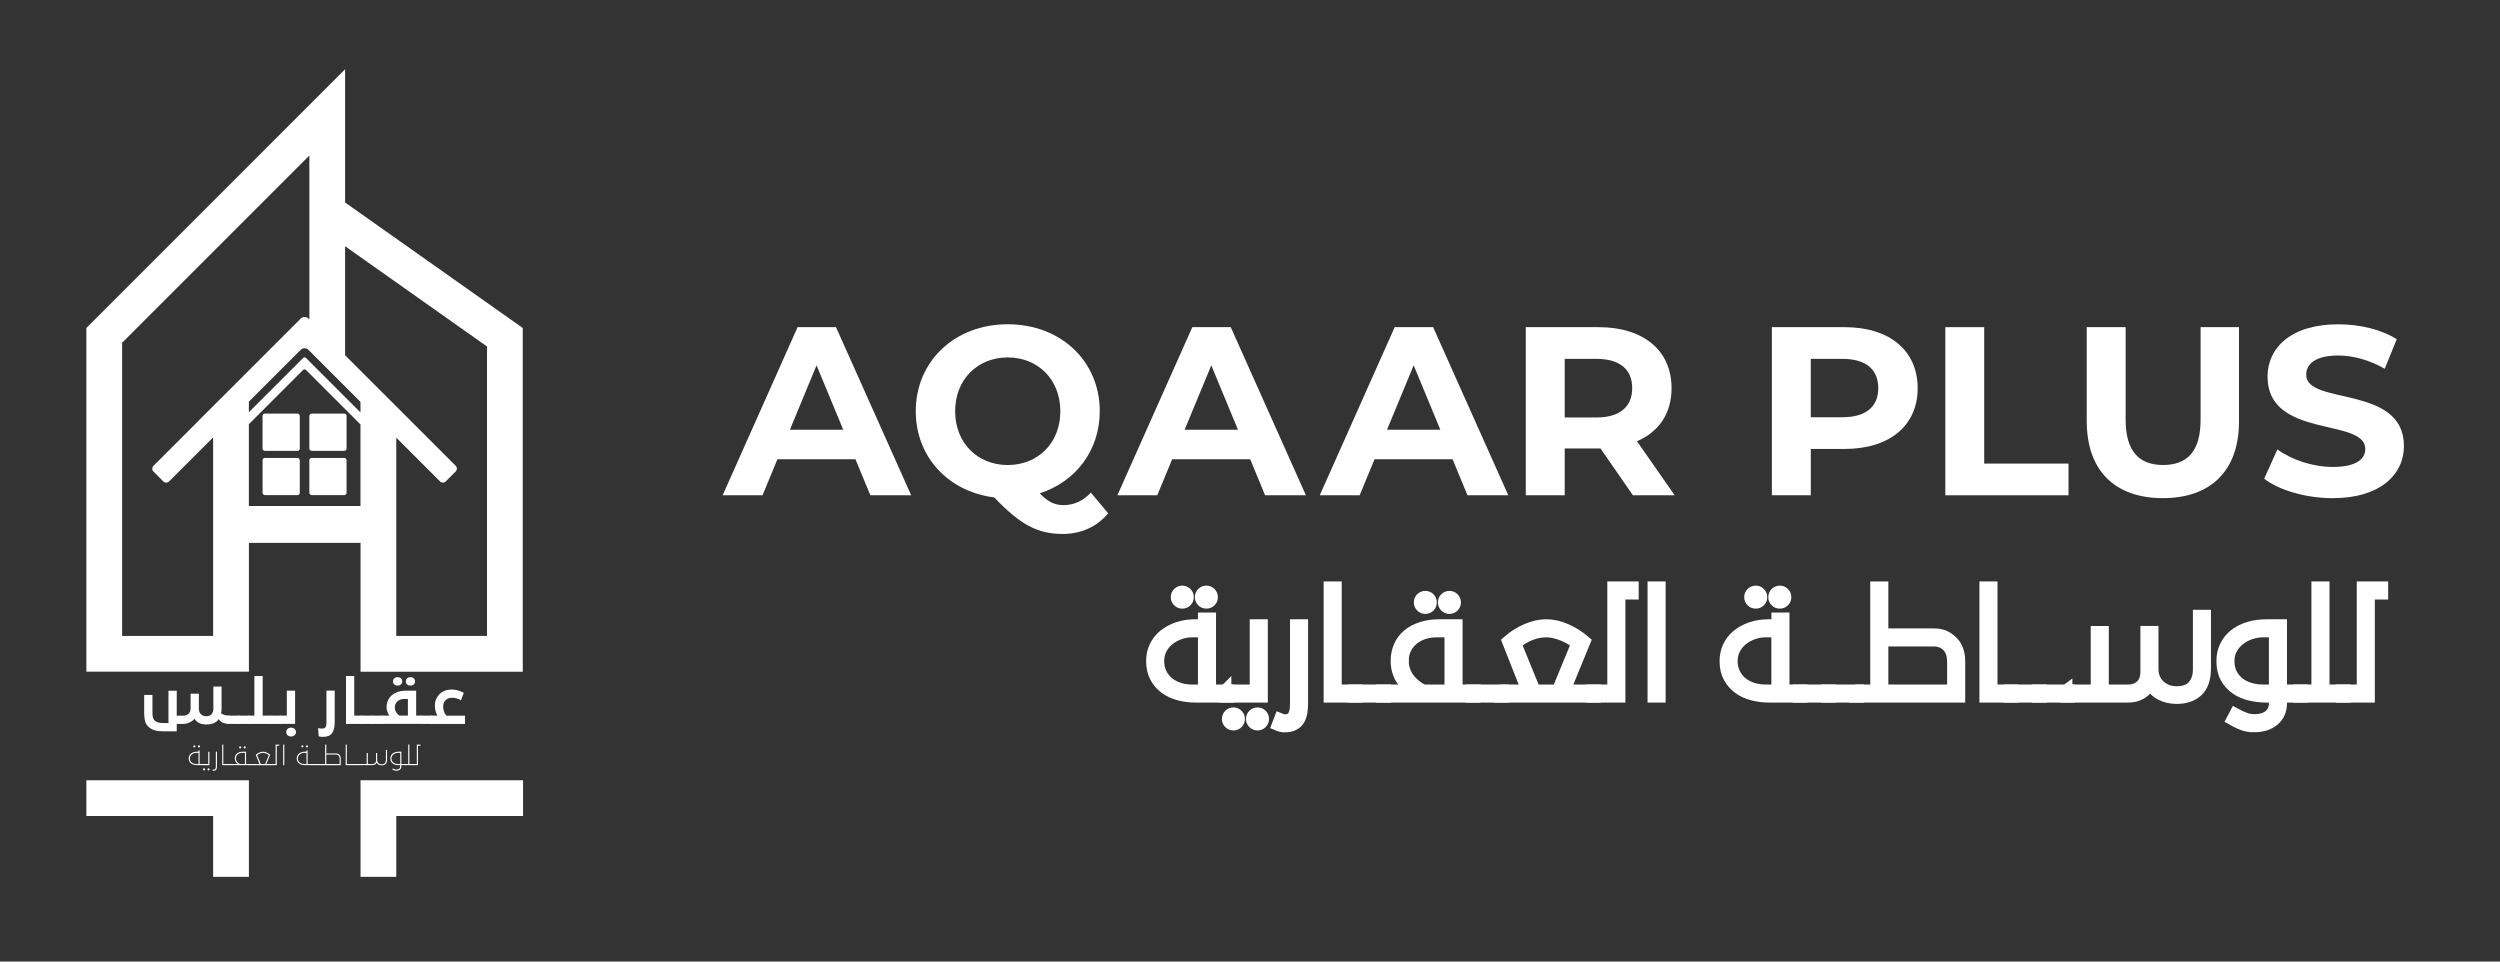 <?xml version="1.0" encoding="UTF-8"?><svg id="a" xmlns="http://www.w3.org/2000/svg" width="104" height="40" viewBox="0 0 104 40"><rect x="0" y="0" width="104" height="40" fill="#333333" stroke="none"/><defs><style>.b{stroke:#fff;stroke-miterlimit:10;stroke-width:.5px;}.b,.c{fill:#fff;}.c{stroke-width:0px;}</style></defs><path class="c" d="m35.588,19.105h-3.247l-.62,1.499h-1.659l3.117-6.994h1.599l3.127,6.994h-1.698l-.62-1.499Zm-.51-1.229l-1.109-2.678-1.109,2.678h2.218Z"/><path class="c" d="m46.098,21.353c-.46.559-1.119.859-1.888.859-1.039,0-1.768-.38-2.847-1.519-1.918-.24-3.267-1.688-3.267-3.587,0-2.078,1.619-3.617,3.827-3.617,2.198,0,3.827,1.529,3.827,3.617,0,1.639-1.009,2.938-2.498,3.417.34.36.639.49.989.49.43,0,.809-.17,1.139-.52l.719.859Zm-4.176-2.008c1.249,0,2.188-.909,2.188-2.238s-.939-2.238-2.188-2.238-2.188.909-2.188,2.238.939,2.238,2.188,2.238Z"/><path class="c" d="m52.009,19.105h-3.247l-.62,1.499h-1.659l3.117-6.994h1.599l3.127,6.994h-1.698l-.62-1.499Zm-.51-1.229l-1.109-2.678-1.109,2.678h2.218Z"/><path class="c" d="m60.428,19.105h-3.247l-.62,1.499h-1.659l3.117-6.994h1.599l3.127,6.994h-1.698l-.62-1.499Zm-.51-1.229l-1.109-2.678-1.109,2.678h2.218Z"/><path class="c" d="m67.93,20.604l-1.349-1.948h-1.489v1.948h-1.619v-6.994h3.027c1.868,0,3.037.969,3.037,2.538,0,1.049-.529,1.818-1.439,2.208l1.569,2.248h-1.738Zm-1.519-5.675h-1.319v2.438h1.319c.989,0,1.489-.46,1.489-1.219,0-.769-.5-1.219-1.489-1.219Z"/><path class="c" d="m79.775,16.148c0,1.559-1.169,2.528-3.037,2.528h-1.409v1.928h-1.619v-6.994h3.027c1.868,0,3.037.969,3.037,2.538Zm-1.639,0c0-.769-.5-1.219-1.489-1.219h-1.319v2.428h1.319c.989,0,1.489-.45,1.489-1.209Z"/><path class="c" d="m80.924,13.61h1.619v5.675h3.507v1.319h-5.125v-6.994Z"/><path class="c" d="m86.808,17.526v-3.917h1.619v3.857c0,1.329.579,1.878,1.558,1.878.989,0,1.559-.549,1.559-1.878v-3.857h1.599v3.917c0,2.058-1.179,3.197-3.167,3.197s-3.167-1.139-3.167-3.197Z"/><path class="c" d="m94.19,19.915l.549-1.219c.59.43,1.469.729,2.308.729.959,0,1.349-.32,1.349-.749,0-1.309-4.066-.41-4.066-3.007,0-1.189.959-2.178,2.947-2.178.879,0,1.778.21,2.428.62l-.5,1.229c-.649-.37-1.319-.55-1.938-.55-.959,0-1.329.36-1.329.799,0,1.289,4.066.4,4.066,2.967,0,1.169-.969,2.168-2.967,2.168-1.109,0-2.228-.33-2.848-.809Z"/><path class="c" d="m8.271,29.448c0,.118.028.205.085.262.057.057.131.085.225.085.098,0,.172-.028.221-.084.049-.056.074-.131.074-.226v-.926h.342v.882c0,.087-.007.165-.022.233.039.033.09.057.154.072.063.016.126.023.188.023v.344c-.067,0-.125-.006-.173-.017-.048-.011-.09-.027-.124-.045-.034-.019-.063-.04-.085-.064-.022-.024-.041-.048-.055-.072-.103.149-.276.224-.518.224-.048,0-.094-.004-.14-.011-.046-.007-.09-.02-.133-.038-.043-.018-.082-.042-.119-.072-.037-.03-.069-.068-.097-.114-.062.066-.136.117-.221.155-.085.038-.174.057-.268.057h-.253v.307h-.565c-.074,0-.141-.004-.2-.011-.06-.007-.115-.019-.166-.036-.051-.016-.097-.037-.139-.063-.042-.025-.082-.056-.119-.092-.061-.057-.103-.131-.128-.222s-.037-.186-.037-.286v-.803h.344v.762c0,.074.008.136.023.188.016.052.042.094.08.127.043.036.096.061.16.074.064.013.133.02.206.02h.197v-1.347h.344v1.039h.253c.036,0,.073-.004.112-.013.038-.009.074-.025.106-.049.032-.024.058-.055.077-.095.02-.039.029-.089.029-.15v-.609h.344v.595Z"/><path class="c" d="m9.473,29.77h.484v.344h-.484v-.344Z"/><path class="c" d="m9.908,29.77h.484v.344h-.484v-.344Z"/><path class="c" d="m10.342,29.77h.241v-1.649h.344v1.649h.315v.344h-.899v-.344Z"/><path class="c" d="m11.193,29.77h.484v.344h-.484v-.344Z"/><path class="c" d="m11.627,29.77h.305v-1.039h.344v1.383h-.649v-.344Zm.623.821c-.04.031-.087.047-.141.047s-.101-.016-.141-.047c-.04-.031-.06-.077-.06-.138,0-.054.019-.098.058-.132.038-.034.086-.05.144-.05s.105.017.144.05c.038.034.058.077.058.132,0,.061-.02.106-.06.138Z"/><path class="c" d="m13.433,30.654c-.033,0-.065-.002-.096-.006-.031-.004-.057-.009-.079-.016l-.025-.344c.033.008.061.014.086.017.025.003.05.005.076.005.069,0,.117-.019.144-.057.027-.038.041-.099.041-.184v-1.339h.344v1.29c0,.111-.009.207-.027.286-.018.079-.047.145-.086.197-.039.052-.09.09-.152.114-.062.025-.138.037-.226.037Z"/><path class="c" d="m14.392,28.121h.344v1.649h.315v.344h-.658v-1.993Z"/><path class="c" d="m15.001,29.77h.484v.344h-.484v-.344Z"/><path class="c" d="m15.436,29.77h.484v.344h-.484v-.344Z"/><path class="c" d="m15.871,29.77h.329c-.036-.048-.065-.1-.086-.157-.021-.057-.032-.121-.032-.192,0-.108.02-.205.06-.29.04-.085.096-.158.168-.217.072-.06.159-.105.26-.136.102-.031.214-.047.337-.047h.405v1.039h.226v.344h-1.668v-.344Zm.806-1.294c-.038.03-.083.045-.135.045-.052,0-.098-.015-.135-.045-.038-.03-.057-.074-.057-.131,0-.052.018-.095.055-.127s.082-.048.136-.048.1.016.136.048c.037.032.055.074.055.127,0,.057-.019.101-.057.131Zm-.251.945c0,.075.017.142.05.202.034.059.079.108.136.147h.356v-.695h-.145c-.049,0-.098.007-.146.022-.048.015-.091.037-.128.066-.037.029-.067.066-.09.109-.023.043-.034.093-.034.149Zm.784-.945c-.038.03-.083.045-.135.045s-.098-.015-.135-.045c-.038-.03-.057-.074-.057-.131,0-.052.018-.095.055-.127.037-.032.082-.048.136-.048.056,0,.102.016.138.048s.054.074.054.127c0,.057-.019.101-.057.131Z"/><path class="c" d="m17.49,29.77h.484v.344h-.484v-.344Z"/><path class="c" d="m17.925,29.77h.268c-.028-.057-.052-.12-.072-.189-.021-.069-.031-.142-.031-.221,0-.118.023-.221.069-.31.046-.088.105-.162.177-.221.057-.048.124-.084.2-.108.076-.025.159-.037.247-.037.092,0,.179.012.262.036.083.024.166.057.249.1l-.116.312c-.052-.029-.11-.054-.173-.075-.063-.02-.123-.031-.181-.031-.113,0-.202.028-.268.084-.044.038-.075.08-.093.127-.018.047-.027.097-.027.151,0,.079.011.149.034.212.023.063.055.12.096.171h.779v.344h-1.42v-.344Z"/><path class="c" d="m8.194,31.83c-.044,0-.087-.005-.129-.016-.042-.011-.078-.027-.11-.05s-.057-.052-.076-.087c-.019-.035-.029-.077-.029-.127,0-.039.008-.076.024-.11.016-.034.039-.064.069-.089.03-.025.066-.045.108-.059.042-.014.09-.022.142-.022h.063v-.053h.048v.564h.141v.048h-.252Zm.063-.048v-.464h-.093c-.033,0-.066.006-.098.017s-.06.027-.085.047c-.025.02-.045.044-.06.073-.015.029-.023.06-.023.095,0,.037.007.069.021.098.014.029.033.053.057.073.024.02.052.035.084.045.032.011.067.016.103.016h.093Zm-.139-.701c-.008.008-.019.013-.031.013-.012,0-.022-.004-.031-.013-.008-.008-.013-.019-.013-.031,0-.012.004-.022.013-.031.008-.008.019-.013.031-.013.012,0,.022.004.031.013s.013.019.013.031c0,.012-.004.022-.013.031Zm.189,0c-.008.008-.019.013-.031.013-.012,0-.022-.004-.031-.013-.009-.008-.013-.019-.013-.031,0-.012.004-.022.013-.031.008-.008.019-.013.031-.013.012,0,.022.004.031.013.008.008.013.019.013.031,0,.012-.004.022-.013.031Z"/><path class="c" d="m8.425,31.783h.238v-.511h.048v.559h-.286v-.048Zm.094.253c-.008.008-.019.013-.031.013-.012,0-.022-.004-.031-.013-.008-.008-.013-.019-.013-.031,0-.012.004-.022.013-.031.008-.008.019-.013.031-.013.012,0,.022.004.031.013.008.008.013.019.013.031,0,.012-.004.022-.013.031Zm.189,0c-.008.008-.019.013-.031.013-.012,0-.022-.004-.031-.013-.008-.008-.013-.019-.013-.031,0-.012.004-.022.013-.031.009-.008.019-.013.031-.013.012,0,.022.004.031.013s.013.019.013.031c0,.012-.004.022-.013.031Z"/><path class="c" d="m8.889,32.063c-.018,0-.035-.004-.053-.012l.017-.044c.013.006.027.008.04.008.02,0,.035-.004.046-.013.011-.008.02-.019.026-.032.006-.013.01-.027.011-.043.001-.016.002-.031.002-.046v-.611h.048v.611c0,.025-.002.048-.005.07-.004.022-.01.042-.02.058-.01.017-.024.029-.042.039s-.041.014-.07.014Z"/><path class="c" d="m9.242,30.975h.048v.808h.165v.048h-.212v-.855Z"/><path class="c" d="m9.433,31.783h.242v.048h-.242v-.048Z"/><path class="c" d="m9.654,31.783h.243c-.018-.012-.035-.025-.051-.041-.015-.015-.029-.032-.041-.052-.012-.019-.021-.041-.028-.064-.007-.023-.01-.049-.01-.077,0-.041.007-.078.023-.113.015-.034.037-.064.066-.088.029-.024.064-.043.106-.057.042-.014.09-.021.144-.021h.131v.511h.141v.048h-.723v-.048Zm.16-.233c0,.027.004.053.013.076.009.024.02.045.034.064.014.019.031.037.051.052.019.015.04.029.063.04h.214v-.464h-.113c-.033,0-.065.005-.097.015s-.06.025-.084.045c-.024.02-.044.044-.059.073-.015.029-.022.061-.022.098Zm.208-.427c-.008.008-.019.013-.031.013-.012,0-.022-.004-.031-.013-.008-.008-.013-.019-.013-.031,0-.012.004-.022.013-.031.009-.008.019-.013.031-.013.012,0,.022.004.031.013s.013.019.013.031c0,.012-.004.022-.013.031Zm.189,0c-.008.008-.019.013-.031.013-.012,0-.022-.004-.031-.013-.009-.008-.013-.019-.013-.031,0-.012.004-.022.013-.031.008-.008.019-.013.031-.013.012,0,.022.004.031.013.008.008.013.019.013.031,0,.012-.004.022-.013.031Z"/><path class="c" d="m10.357,31.783h.243v.048h-.243v-.048Z"/><path class="c" d="m10.578,31.783h.214l-.152-.385c.044-.038.092-.069.144-.092.053-.023.104-.035.155-.035.05,0,.101.012.154.035s.101.054.145.092l-.158.385h.24v.048h-.744v-.048Zm.362-.464c-.042,0-.083.008-.124.024s-.081.04-.118.071l.151.369h.182l.152-.369c-.014-.013-.031-.025-.05-.036-.019-.011-.04-.021-.061-.03-.021-.009-.043-.016-.066-.021-.022-.005-.044-.008-.065-.008Z"/><path class="c" d="m11.301,31.783h.165v-.808h.152v.048h-.104v.808h-.212v-.048Z"/><path class="c" d="m11.78,30.975h.047v.855h-.047v-.855Z"/><path class="c" d="m12.687,31.83c-.044,0-.087-.005-.129-.016s-.078-.027-.11-.05-.057-.052-.076-.087c-.019-.035-.029-.077-.029-.127,0-.039.008-.076.024-.11.016-.034.039-.064.069-.089.03-.025.066-.045.108-.059.042-.014.09-.022.142-.022h.063v-.053h.048v.564h.141v.048h-.252Zm.063-.048v-.464h-.093c-.033,0-.066.006-.098.017-.032.011-.06.027-.085.047-.025.02-.045.044-.06.073-.015.029-.023.06-.023.095,0,.037.007.069.021.098.014.029.033.053.057.073.024.02.052.035.084.045.032.011.067.016.103.016h.093Zm-.139-.701c-.008.008-.019.013-.031.013-.012,0-.022-.004-.031-.013-.009-.008-.013-.019-.013-.031,0-.012.004-.022.013-.031.008-.008.019-.013.031-.013.012,0,.022.004.031.013.008.008.013.019.013.031,0,.012-.004.022-.013.031Zm.189,0c-.008.008-.019.013-.031.013-.012,0-.022-.004-.031-.013-.008-.008-.013-.019-.013-.031,0-.012.004-.022.013-.031.009-.008.019-.013.031-.013.012,0,.022.004.031.013s.013.019.013.031c0,.012-.004.022-.013.031Z"/><path class="c" d="m12.918,31.783h.243v.048h-.243v-.048Z"/><path class="c" d="m13.14,31.783h.243v.048h-.243v-.048Z"/><path class="c" d="m13.361,31.783h.165v-.808h.048v.368h.403c.034,0,.063.006.086.017.024.011.046.028.066.051.016.018.028.04.035.065.007.025.011.05.011.075v.28h-.814v-.048Zm.212-.392v.392h.555v-.219c0-.027-.003-.05-.008-.069-.005-.019-.014-.037-.027-.053-.013-.016-.029-.029-.05-.038-.02-.009-.041-.014-.061-.014h-.409Z"/><path class="c" d="m14.381,30.975h.047v.808h.165v.048h-.212v-.855Z"/><path class="c" d="m14.572,31.783h.242v.048h-.242v-.048Z"/><path class="c" d="m14.793,31.783h.242v.048h-.242v-.048Z"/><path class="c" d="m15.015,31.783h.238v-.459h.048v.459h.199c.042,0,.076-.013.102-.038.027-.025.04-.062.04-.111v-.31h.048v.294c0,.023.004.046.013.068.009.022.021.041.038.057.017.016.036.029.06.039.023.01.05.015.079.015.059,0,.103-.017.131-.05.029-.033.043-.076.043-.129v-.421h.048v.41c0,.081-.02.14-.06.177-.04.037-.094.056-.162.056-.047,0-.089-.01-.126-.029s-.065-.049-.083-.086c-.014.032-.036.058-.066.077s-.065.029-.105.029h-.485v-.048Z"/><path class="c" d="m16.486,32.062c-.033,0-.062-.005-.088-.014-.026-.009-.053-.022-.081-.038l.022-.042c.026.014.051.025.074.034.024.009.049.013.076.013.049,0,.088-.012.117-.035.029-.024.043-.056.043-.099v-.051h-.063c-.044,0-.087-.005-.129-.015-.042-.01-.079-.026-.111-.048-.032-.022-.058-.051-.078-.086-.02-.035-.029-.079-.029-.13,0-.041.008-.078.024-.113s.039-.064.069-.089c.03-.025.066-.044.109-.058.043-.014.091-.021.145-.021h.111v.511h.164v.048h-.164v.051c0,.056-.019.101-.058.133-.038.032-.089.049-.153.049Zm-.2-.511c0,.039.007.072.022.101.014.029.034.053.059.072.025.019.054.034.086.044s.067.015.104.015h.093v-.464h-.093c-.033,0-.066.005-.098.016-.032.011-.061.026-.087.046-.026.02-.046.044-.062.073-.016.029-.024.061-.024.097Z"/><path class="c" d="m16.839,31.783h.143v-.808h.048v.808h.165v.048h-.355v-.048Z"/><path class="c" d="m17.174,31.783h.165v-.808h.152v.048h-.104v.808h-.212v-.048Z"/><path class="c" d="m14.998,27.943h6.749v-14.299h-.001l-7.39-5.221V2.88L3.594,13.643v14.299h6.761v-5.359h4.644v5.359Zm-2.234-13.018h0l-.032-.032c-.034-.035-.091-.035-.124,0l-.032.032h0l-.942.942-1.281,1.281v-.44l.249-.249,1.533-1.533.372-.372c.089-.089.236-.089.325,0l.037.037h0l1.867,1.867.26.26v.44l-.7-.7-1.316-1.315-.217-.217Zm1.593-4.681l5.903,4.17v12.042h-3.775v-8.25l1.823,1.823c.065.065.17.065.234,0l.416-.416c.065-.065.065-.17,0-.234l-2.474-2.474-1.981-1.98-.147-.147v-4.534Zm-5.491,16.212h-3.786v-12.196l7.79-7.79v6.821l-.037-.037c-.089-.09-.236-.09-.325,0l-1.672,1.672h0l-1.46,1.46-.509.508-.576.575c0,.001.001.002.001.002l-1.91,1.909c-.065.065-.065.17,0,.234l.416.416c.065.065.17.065.234,0l1.835-1.835v8.261Zm1.487-5.405v-3.405l1.188-1.188,1.066-1.066c.034-.034.091-.034.124,0l1.066,1.066h0l1.199,1.199v3.393h-4.644Z"/><polygon class="c" points="3.594 32.459 3.594 33.946 8.867 33.946 8.867 36.476 10.354 36.476 10.354 33.946 10.354 32.459 8.867 32.459 3.594 32.459"/><polygon class="c" points="16.485 32.459 14.998 32.459 14.998 33.946 14.998 36.476 16.485 36.476 16.485 33.946 21.759 33.946 21.759 32.459 16.485 32.459"/><path class="c" d="m11.019,17.206h1.355c.053,0,.097.043.097.097v1.355c0,.053-.043.097-.097.097h-1.355c-.053,0-.097-.043-.097-.097v-1.356c0-.053.043-.097.097-.097Z"/><path class="c" d="m12.966,17.206h1.355c.053,0,.097.043.097.097v1.355c0,.053-.043.097-.097.097h-1.355c-.053,0-.097-.043-.097-.097v-1.356c0-.053.043-.097.097-.097Z"/><rect class="c" x="10.923" y="19.049" width="1.548" height="1.548" rx=".097" ry=".097"/><rect class="c" x="12.869" y="19.049" width="1.548" height="1.548" rx=".097" ry=".097"/><path class="b" d="m49.748,28.978c-.235,0-.463-.028-.683-.084-.22-.056-.414-.145-.582-.266s-.302-.275-.403-.462c-.101-.186-.151-.41-.151-.672,0-.209.042-.404.126-.585.084-.181.205-.338.364-.47.159-.132.35-.237.574-.314.224-.076.476-.115.756-.115h.336v-.28h.252v2.995h.75v.252h-1.338Zm.336-.252v-2.463h-.493c-.175,0-.348.03-.518.09s-.321.143-.454.249c-.132.106-.239.236-.319.389-.08.153-.12.321-.12.504,0,.194.037.368.112.521.075.153.175.282.302.386.127.105.276.185.448.241.172.056.354.084.549.084h.493Zm-.739-3.723c-.045.045-.099.067-.162.067-.064,0-.118-.022-.162-.067-.045-.045-.067-.099-.067-.162,0-.063.022-.117.067-.162.045-.045.099-.067.162-.067.063,0,.117.022.162.067s.067.099.067.162c0,.064-.022.118-.067.162Zm1.002,0c-.045.045-.099.067-.162.067-.064,0-.118-.022-.162-.067-.045-.045-.067-.099-.067-.162,0-.063.022-.117.067-.162.045-.045.099-.067.162-.067.063,0,.118.022.162.067.045.045.067.099.067.162,0,.064-.022.118-.067.162Z"/><path class="b" d="m50.974,28.726h1.265v-2.715h.252v2.967h-1.517v-.252Zm.498,1.344c-.045.045-.099.067-.162.067-.064,0-.118-.022-.162-.067-.045-.045-.067-.099-.067-.162,0-.064.022-.117.067-.162.045-.045.099-.067.162-.067.063,0,.118.022.162.067.045.045.067.099.067.162,0,.063-.022.118-.067.162Zm1.002,0c-.045.045-.099.067-.162.067-.064,0-.117-.022-.162-.067-.045-.045-.067-.099-.067-.162,0-.064.022-.117.067-.162.045-.045.099-.067.162-.067.063,0,.117.022.162.067s.067.099.067.162c0,.063-.022.118-.067.162Z"/><path class="b" d="m53.438,30.215c-.093,0-.187-.021-.28-.061l.09-.235c.071.03.142.045.213.045.104,0,.187-.022.246-.067.06-.045.105-.102.137-.171.032-.069.051-.146.059-.23.007-.084.011-.165.011-.243v-3.241h.252v3.241c0,.131-.009.255-.028.372-.019.118-.054.22-.106.308-.052.088-.126.157-.221.207s-.219.076-.372.076Z"/><path class="b" d="m55.313,24.438h.252v4.288h.873v.252h-1.125v-4.54Z"/><path class="b" d="m56.327,28.726h1.288v.252h-1.288v-.252Z"/><path class="b" d="m57.502,28.726h1.288c-.097-.063-.187-.135-.269-.215-.082-.08-.155-.172-.218-.274-.064-.103-.113-.215-.148-.339-.035-.123-.053-.26-.053-.409,0-.216.04-.416.12-.599.08-.183.197-.339.35-.468.153-.129.341-.23.563-.302.222-.073.477-.109.764-.109h.694v2.715h.75v.252h-3.841v-.252Zm.851-1.237c0,.146.022.281.067.406.045.125.105.239.182.342.076.103.166.195.269.277.103.082.213.153.333.213h1.137v-2.463h-.599c-.175,0-.347.027-.515.081s-.316.133-.445.238c-.129.105-.232.233-.311.386-.078.153-.117.327-.117.521Zm1.103-2.267c-.045.045-.099.067-.162.067-.064,0-.117-.022-.162-.067-.045-.045-.067-.099-.067-.162,0-.063.022-.117.067-.162.045-.045.099-.067.162-.067.063,0,.117.022.162.067s.067.099.067.162c0,.064-.022.118-.067.162Zm1.002,0c-.045.045-.099.067-.162.067-.064,0-.118-.022-.162-.067-.045-.045-.067-.099-.067-.162,0-.063.022-.117.067-.162.045-.045.099-.067.162-.067.063,0,.118.022.162.067.045.045.067.099.067.162,0,.064-.022.118-.067.162Z"/><path class="b" d="m61.231,28.726h1.288v.252h-1.288v-.252Z"/><path class="b" d="m62.406,28.726h1.137l-.806-2.043c.231-.202.487-.364.767-.487.28-.123.554-.185.823-.185.265,0,.537.062.817.185s.537.285.773.487l-.84,2.043h1.276v.252h-3.947v-.252Zm1.92-2.463c-.22,0-.441.043-.661.129s-.429.211-.627.375l.8,1.959h.969l.806-1.959c-.075-.067-.163-.131-.266-.19-.103-.06-.211-.113-.325-.16-.114-.047-.23-.084-.35-.112-.119-.028-.235-.042-.347-.042Z"/><path class="b" d="m66.241,28.726h.873v-4.288h.806v.252h-.554v4.288h-1.125v-.252Z"/><path class="b" d="m68.788,24.438h.252v4.54h-.252v-4.54Z"/><path class="b" d="m73.603,28.978c-.235,0-.463-.028-.683-.084s-.414-.145-.582-.266-.302-.275-.403-.462c-.101-.186-.151-.41-.151-.672,0-.209.042-.404.126-.585.084-.181.205-.338.364-.47.159-.132.35-.237.574-.314.224-.076.476-.115.756-.115h.336v-.28h.252v2.995h.75v.252h-1.338Zm.336-.252v-2.463h-.493c-.175,0-.348.03-.518.09-.17.06-.321.143-.453.249-.133.106-.239.236-.319.389-.08.153-.12.321-.12.504,0,.194.037.368.112.521.075.153.175.282.302.386.127.105.276.185.448.241.172.056.354.084.549.084h.493Zm-.739-3.723c-.045.045-.099.067-.162.067-.064,0-.118-.022-.162-.067-.045-.045-.067-.099-.067-.162,0-.063.022-.117.067-.162.045-.045.099-.067.162-.067.063,0,.118.022.162.067.045.045.067.099.067.162,0,.064-.022.118-.067.162Zm1.002,0c-.045.045-.099.067-.162.067-.064,0-.117-.022-.162-.067-.045-.045-.067-.099-.067-.162,0-.063.022-.117.067-.162.045-.045.099-.067.162-.067.063,0,.117.022.162.067s.067.099.067.162c0,.064-.022.118-.067.162Z"/><path class="b" d="m74.829,28.726h1.288v.252h-1.288v-.252Z"/><path class="b" d="m76.005,28.726h1.288v.252h-1.288v-.252Z"/><path class="b" d="m77.18,28.726h.873v-4.288h.252v1.954h2.139c.179,0,.332.03.459.089.127.06.244.149.353.269.086.097.148.212.188.344.039.133.059.266.059.4v1.484h-4.322v-.252Zm1.125-2.083v2.083h2.945v-1.164c0-.142-.014-.263-.042-.364-.028-.101-.075-.194-.143-.28-.067-.086-.155-.153-.263-.202-.108-.049-.216-.073-.325-.073h-2.172Z"/><path class="b" d="m82.594,24.438h.252v4.288h.873v.252h-1.125v-4.54Z"/><path class="b" d="m83.607,28.726h1.288v.252h-1.288v-.252Z"/><path class="b" d="m84.783,28.726h1.288v.252h-1.288v-.252Z"/><path class="b" d="m85.959,28.726h1.265v-2.435h.252v2.435h1.058c.22,0,.401-.067.543-.202.142-.134.213-.33.213-.588v-1.646h.252v1.562c0,.123.023.243.07.358.047.116.114.216.202.302.088.086.193.155.316.207.123.052.263.078.42.078.314,0,.546-.088.697-.263.151-.175.227-.403.227-.683v-2.234h.252v2.178c0,.429-.105.743-.316.941-.211.198-.497.297-.859.297-.25,0-.473-.052-.669-.157s-.342-.258-.44-.459c-.075.172-.191.308-.35.409s-.344.151-.557.151h-2.575v-.252Z"/><path class="b" d="m93.768,30.21c-.175,0-.331-.025-.468-.076-.136-.05-.279-.118-.428-.204l.118-.224c.138.075.27.135.395.182.125.047.26.07.406.07.261,0,.467-.063.619-.188.151-.125.227-.299.227-.523v-.269h-.336c-.235,0-.464-.026-.686-.078-.222-.052-.419-.137-.591-.255-.172-.117-.31-.271-.414-.459-.105-.188-.157-.419-.157-.691,0-.216.043-.416.129-.599s.208-.34.367-.47c.159-.131.352-.232.579-.305.228-.073.485-.109.773-.109h.588v2.715h.868v.252h-.868v.269c0,.298-.102.534-.305.705-.203.172-.475.258-.815.258Zm-1.064-2.715c0,.205.038.384.115.537.077.153.181.281.314.384.132.103.285.18.459.232s.357.078.551.078h.493v-2.463h-.493c-.175,0-.349.029-.521.087-.172.058-.326.14-.462.246-.136.106-.246.235-.33.386-.084.151-.126.322-.126.512Z"/><path class="b" d="m95.644,28.726h.761v-4.288h.252v4.288h.873v.252h-1.887v-.252Z"/><path class="b" d="m97.418,28.726h.873v-4.288h.806v.252h-.554v4.288h-1.125v-.252Z"/></svg>